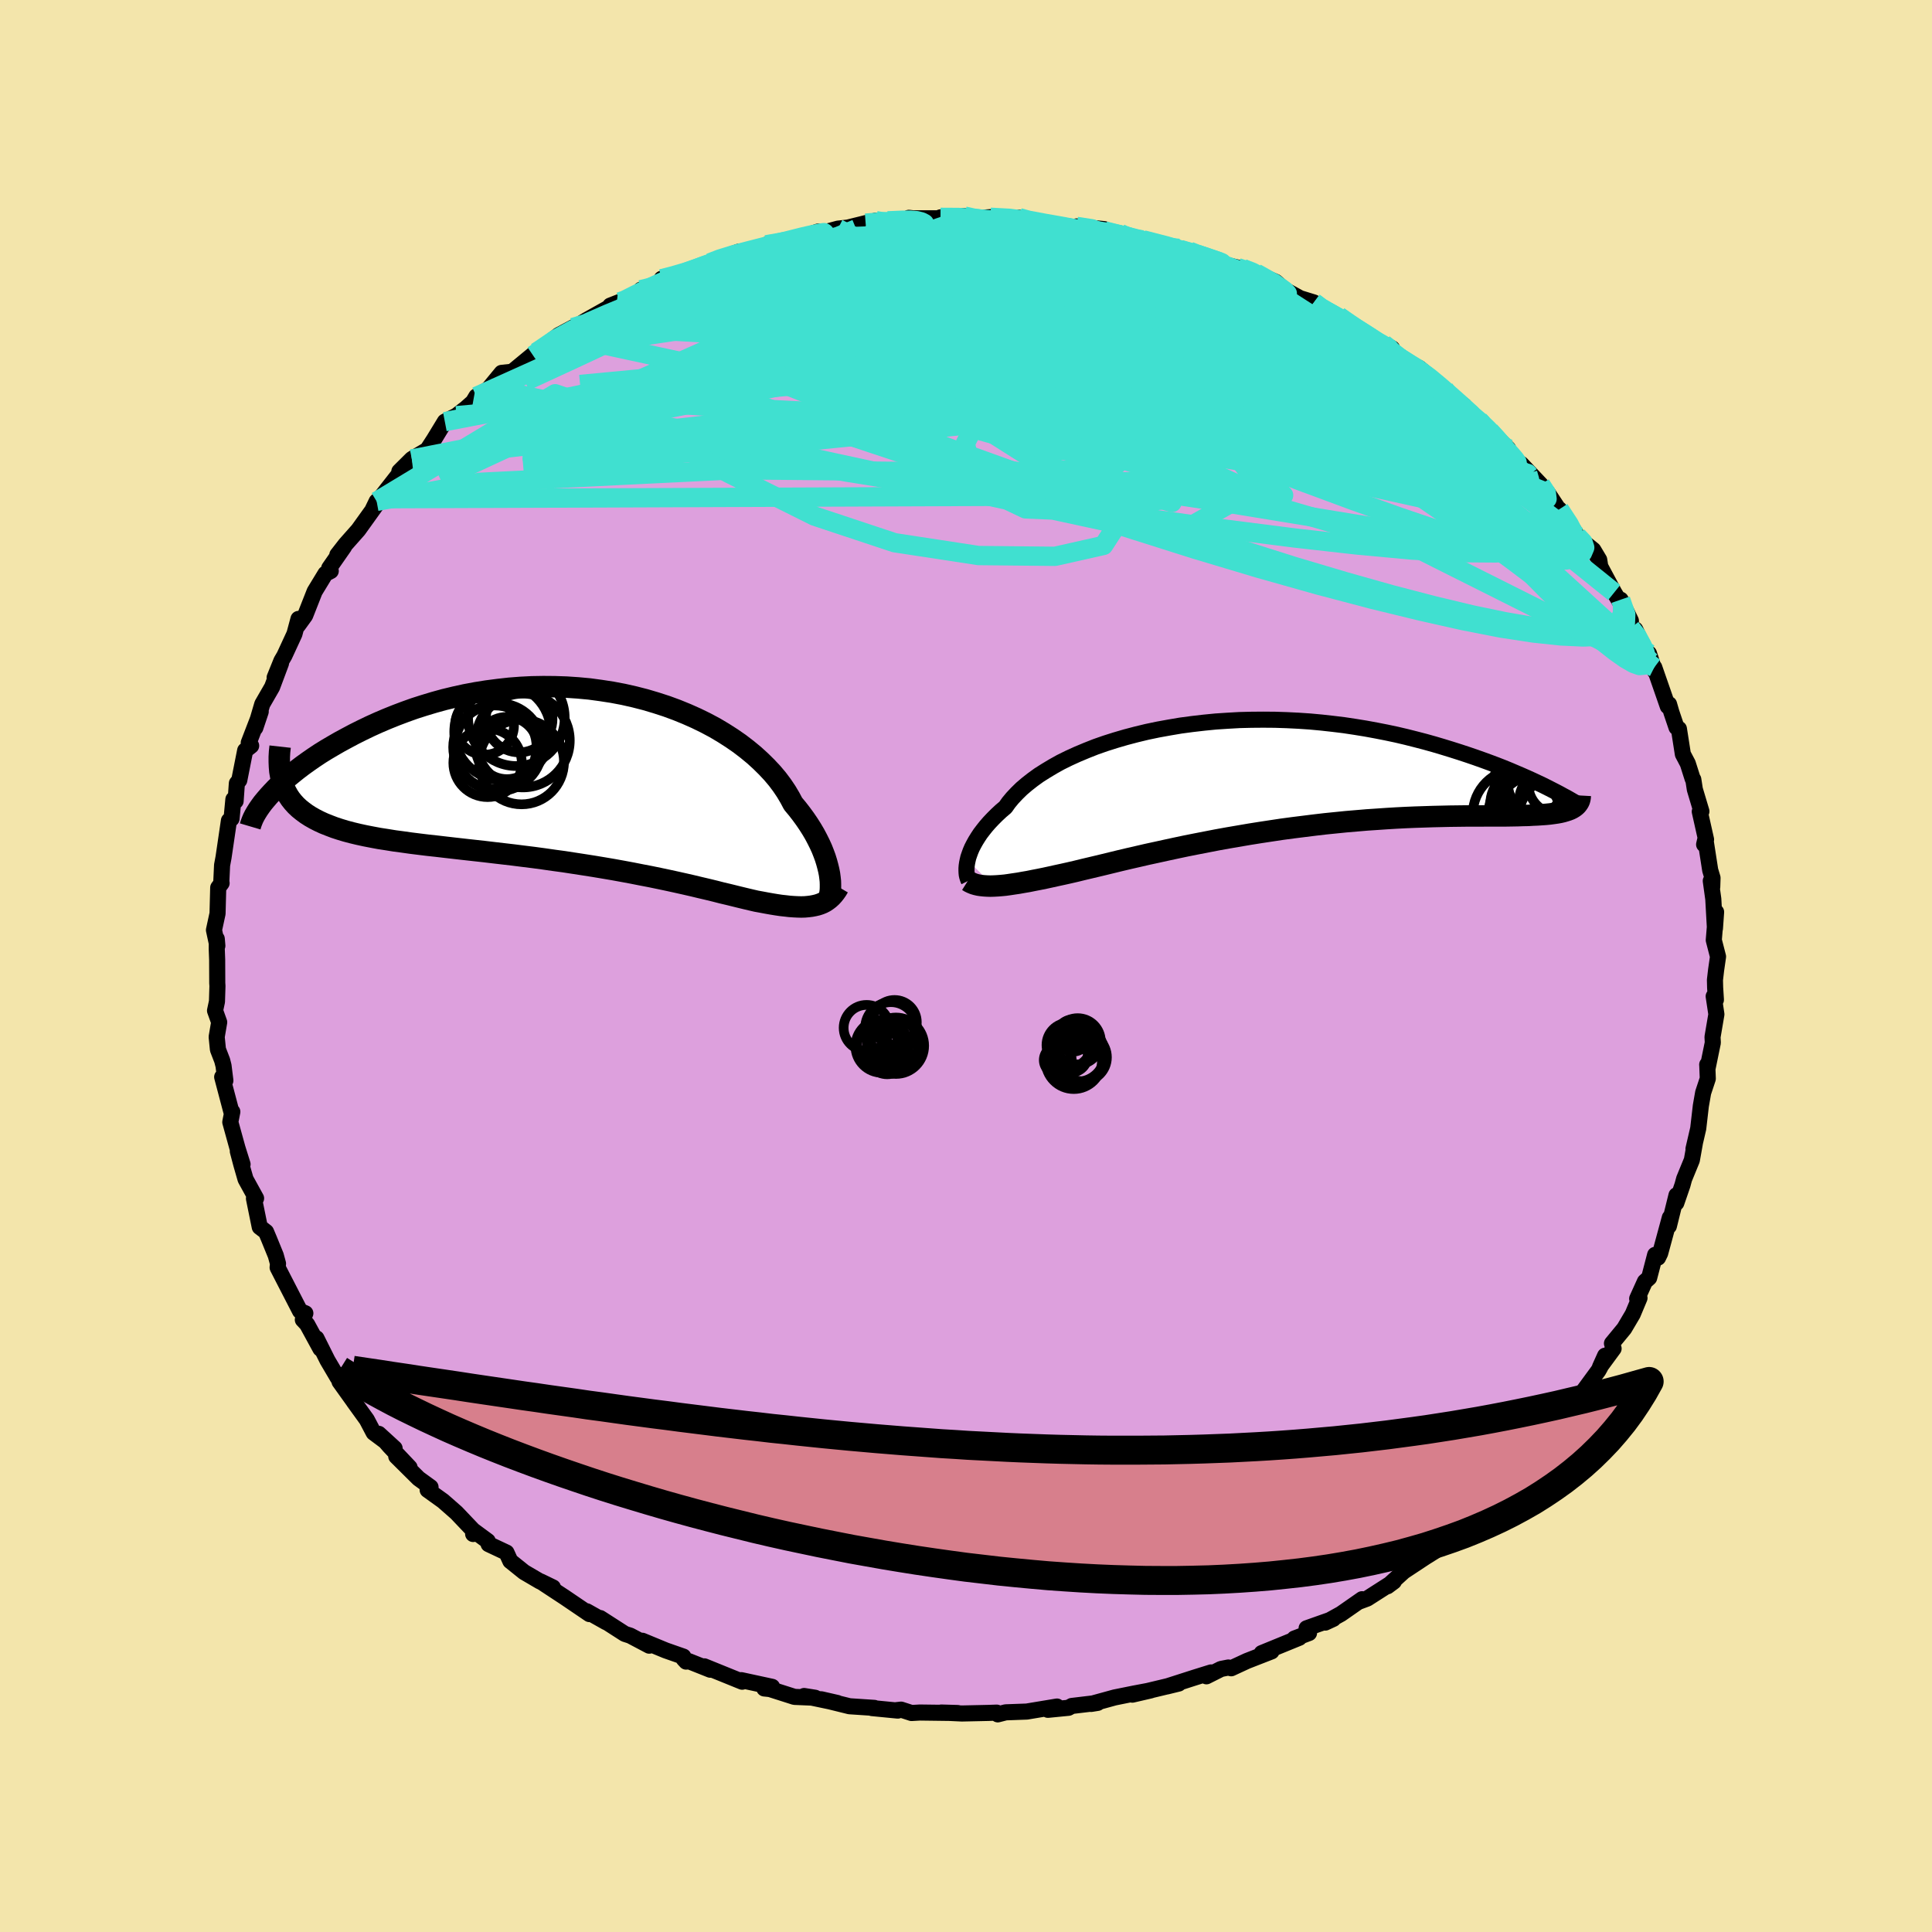 <svg xmlns="http://www.w3.org/2000/svg" width="500" height="500" viewBox="-100 -100 200 200"><defs><clipPath id="c"><path d="m26.7 10.29-.08-.4-.1-.41-.12-.44-.14-.45-.17-.46-.19-.48-.22-.48-.25-.5-.27-.51-.3-.51-.33-.52-.36-.53-.38-.52-.41-.53-.45-.54-.33-.62-.38-.64-.43-.64-.48-.64-.53-.63-.59-.63-.63-.62-.67-.61-.73-.6-.77-.59-.81-.56-.86-.55-.89-.53-.94-.5-.96-.47-1.01-.45-1.03-.42-1.06-.39-1.08-.35-1.11-.33-1.13-.29-1.15-.26-1.16-.22-1.17-.18-1.18-.16-1.19-.11-1.19-.08-1.2-.04-1.19-.01-1.19.02-1.18.06-1.17.09-1.16.13-1.15.15-1.13.18-1.12.21-1.09.24-1.08.26-1.05.29-1.03.31-1 .32-.98.35-.95.36-.92.37-.89.38-.86.39-.83.4-.8.4-.77.41-.74.4-.71.41-.68.4-.66.41-.63.42-.59.41-.57.41-.54.41-.51.41-.49.4-.45.4-.42.39-.4.39-.36.38-.34.37 1.81-.44.21.38.24.36.27.34.3.33.33.31.36.29.38.28.42.27.44.25.47.24.5.23.53.21.55.21.58.19.6.18.64.17.67.16.69.15.72.14.75.14.78.12.8.13.83.11.85.12.88.11.9.11.92.1.94.11.96.11.97.11.99.11 1 .11 1.01.12 1.03.12 1.03.12 1.03.13 1.05.13 1.04.14 1.04.15 1.04.14 1.04.16 1.04.16 1.02.16 1.02.17 1 .17.99.18.97.18.96.19.94.18.92.19.9.19.87.19.85.19.83.19.79.19.77.18.74.18.7.18.68.16.65.16.61.15.58.14.55.13.52.12.55.1.53.1.51.09.49.08.47.07.46.05.43.05.42.03.4.02.38.01.37-.01.34-.03.33-.04.32-.06.3-.07"/></clipPath><clipPath id="b"><path d="m-30.24 8.94.07-.3.11-.32.12-.33.15-.35.18-.35.2-.36.23-.37.25-.38.29-.38.31-.39.34-.39.37-.39.4-.4.43-.4.46-.39.34-.48.39-.47.45-.48.49-.48.55-.47.6-.47.65-.47.71-.45.75-.45.79-.44.85-.42.88-.4.93-.39.96-.38 1-.35 1.04-.33 1.06-.31 1.1-.29 1.12-.27 1.15-.24 1.16-.21 1.18-.2 1.2-.16 1.21-.14 1.22-.12 1.22-.08 1.23-.07 1.23-.03 1.23-.01 1.22.01 1.22.04 1.21.06 1.19.08 1.19.11 1.17.13 1.15.14 1.13.17 1.11.18 1.09.2 1.07.21 1.04.22 1.02.24.99.25.96.25.93.26.91.27.88.27.85.27.82.27.79.27.76.27.74.27.72.27.69.27.66.27.63.27.61.26.59.26.55.25.53.25.51.24.48.24.45.23.43.22 1.48 1.81-.23.09-.25.08-.27.08-.3.07-.33.06-.35.05-.37.05-.4.04-.42.03-.45.03-.48.02-.5.03-.53.01-.55.02-.58.01-.6.01h-1.98l-.72.01H21.3l-.8.01-.83.01-.86.02-.88.02-.91.03-.93.03-.96.04-.98.05-1 .06-1.02.07-1.04.07-1.06.09-1.07.09-1.09.11-1.09.11-1.11.13-1.12.14-1.12.14-1.12.15-1.13.17-1.12.17-1.13.18-1.11.19-1.11.19-1.11.2-1.08.21-1.08.21-1.06.21-1.04.22-1.02.22-1 .22-.97.21-.95.22-.92.21-.89.21-.86.21-.82.2-.79.19-.76.18-.72.17-.69.17-.65.15-.67.15-.65.14-.63.14-.6.13-.59.12-.57.11-.54.11-.53.09-.5.09-.48.07-.46.07-.43.06-.42.04-.39.03-.38.02"/></clipPath><filter id="a"><feTurbulence baseFrequency=".05" numOctaves="3" result="noise" type="noise"/><feDisplacementMap in="SourceGraphic" in2="noise" scale="2"/></filter></defs><rect width="100%" height="100%" x="-100" y="-100" fill="#F3E5AB"/><path fill="plum" stroke="#000" stroke-linejoin="round" stroke-width="1.667" d="m77.65.42-.12 1.03.02.79.08 1.26-.23-.36.28 1.86-.4 2.35.03.59-.55 2.68-.03-.41.01.14.05 1.31-.48 1.45-.24 1.37-.27 2.34-.49 2.11.14-.58-.31 1.74-.8 1.95-.17.63-.64 1.86.02-.8-.79 3.2.1-.88-1 3.69-.22.45-.3-.29-.62 2.38-.44.39-.8 1.77.24-.07-.7 1.67-.88 1.49-1.27 1.54.17.53-1.41 1.92.53-1.18-.51 1.21-.19.34-2.52 3.44-.01-.27-1.48 1.75-.43.74-.44 1-.59.54-.71.8-.77 1-2.55 2.7-.3-.28.69-.08-.97 1.09-1 .88-1.04 1.3-.64.37-2.34 1.91-.37.19-.76 1.24L49 60l-.46.58-.96.6-2.27 1.5-1.68 1.53.66-.49-2.75 1.76-.91.34.37-.27-2.18 1.52-1.63.9.84-.39-2.77.98.25.49-1.51.57.5-.08-3.89 1.59 1.02-.18-2.54.99-1.64.76-.29-.08-.76.15-1.51.76.48-.4-1.67.52-2.9.93 1.22-.3-4.8 1.15 1.9-.44-1.75.33-1.98.4-2.44.67.68-.11-2.68.32-.34.19-2.13.21.94-.34-2.95.49-.17.03-2.19.08-.82.21-.11-.18-.85.03-2.76.06-2.13-.1 1.7.05-3.91-.05-.87.05-1.08-.35-.53.06.19.04-2.67-.26.24-.02-2.57-.17-2.92-.72 1.66.38-3.44-.72 1.14.18-2.14-.09-2.54-.81-.58-.06.81-.17-3.19-.69.09.16-3.92-1.59.62.35-2.21-.88-.29.04-.26-.28-.03-.24-1.83-.64-2.42-1 .72.51-1.97-1.04-.56-.18-2.55-1.64.62.43-2.01-1.13.28.29-2.58-1.75-2.48-1.63 1.28.62-1.37-.64-1.62-.95-1.42-1.14-.4-.88-1.85-.87-.09-.32-1.52-1.12.01.39.02-.36-1.75-1.84-1.39-1.22-1.59-1.14.3-.29-1.24-.9-2.31-2.29 1.38 1.15-2.09-2.21-1.1-1.27 1.64 1.5-2.17-1.62-.71-1.35-1.35-1.87.12.16-1.59-2.22-.13-.73-.06.32-1.06-1.8-1.14-2.28.41 1.08-1.38-2.53-.44-.47.26-.67-.55-.23-1.71-3.32-.61-1.19.04-.4-.23-.84-.71-1.74-.3-.71-.65-.5-.6-2.95.22-.02-1.09-1.98-.44-1.53-.36-1.36.49 1.35-.53-1.69-.74-2.68.21-1.07-.08.07-.97-3.67.33.37-.19-1.53-.14-.55-.44-1.14-.13-1.3.26-1.52-.43-1.2.2-.94.05-1.61-.02-.3-.01-2.43-.04-1.05v-1.1l.06.72-.35-1.63.37-1.71.07-2.68.35-.47-.03-.15.08-1.71.15-.8.56-3.81.27-.2.06-.63.13-1.37.23.18.13-1.84.25-.32.61-3.08.62-.49-.25-.31 1.24-3.22-.56 1.67.72-2.45 1.02-1.77.92-2.46-.66 1.48.7-1.73.31-.53 1.04-2.25.42-1.56-.05.67.74-1.02.98-2.49 1.12-1.84.55-.28-.16-.3 1.54-2.21-.7.84.85-1.09 1.32-1.49 2.34-3.26-.83 1.11.39-.81.32-.27 2.26-2.89-.2.28-.03-.22 1.29-1.28 1.6-.95.7-1.08 1.12-1.84 1.2-.62.99-.77.73-.65.34-.57 1.4-.86-.3.27 1.52-1.85 1.1-.12 2.47-2.04-.32.35.36-.33 2.3-1.77 1.48-.79.52-.22.84-.52 2.44-1.37.05-.15.99-.39-.34.36 2.72-1.52-.19-.1 2.04-.48.1-.65 1.24-.32 1.63-.46 1.08-.21 1.05-.66.45-.24 2.55-.92.82-.08 1.82-.28.19-.35 3.21-.67-1.51.36 1.91-.47 1.77-.59.02.25 2.03-.55 1.01-.11 2.91-.72-1.06.26 2.29-.24 2.16-.04.03-.27 2.32.25-1.73-.2H0l-2.64-.1 2.48-.13-.07.29 3.4-.22-.65.05 2.92.13.07-.08.67.31.66-.02 4.15.66 1.62.19-1.17-.24 2.87.28-1.24.1 2.9.35.42.15.22.2 1.72.31 3.71.88-.14.11.85.16.4.03 1.45.45 1.24.7 2.27.54.55.1 1.37.48-.29-.09 2.32.99.92.81 1.6.88 1.43.44.79.73.76.22.28.27.75.21 2.21 1.5 1.04.78 1.39.59.88.45.14.59.96.61 1.72.84 1.22 1.03 1.39 1.19.46.6 1.57 1.07-.73-.25 2.27 1.78.55.44-.62-.55 3.08 3.03-1.16-.79.56.43 2.76 3.1-.8-1.15 2.01 2.13.73.86 1.4 2.12-.21-.37.01-.05 1.64 2.38.21.39.82.75.85.69.61 1.02.11.7 1.44 2.69.86 1.42-.19-.68 1.06 2.18-.02.74.47.16 1.61 3.33-.19-.84.61 1.84-.06-.4 1.4 4.03.13-.22.24.83.53 1.57.25.15.41 2.62.51.97.5 1.57.07.08.16 1.03.68 2.27-.17.02.65 2.9-.2.51.13-.56.5 3.22.24.8-.03.94-.15-.63.26 1.88.17 3.04.12-1.7-.24 2.91.44 1.71-.2 1.39-.12 1.03" filter="url(#a)"/><path fill="#fff" d="m-30.24 8.94.07-.3.11-.32.12-.33.15-.35.18-.35.2-.36.23-.37.25-.38.29-.38.31-.39.34-.39.37-.39.4-.4.43-.4.46-.39.34-.48.39-.47.45-.48.49-.48.55-.47.6-.47.65-.47.71-.45.75-.45.79-.44.85-.42.88-.4.93-.39.96-.38 1-.35 1.04-.33 1.06-.31 1.1-.29 1.12-.27 1.15-.24 1.16-.21 1.18-.2 1.2-.16 1.21-.14 1.22-.12 1.22-.08 1.23-.07 1.23-.03 1.23-.01 1.22.01 1.22.04 1.21.06 1.19.08 1.19.11 1.17.13 1.15.14 1.13.17 1.11.18 1.09.2 1.07.21 1.04.22 1.02.24.99.25.96.25.93.26.91.27.88.27.85.27.82.27.79.27.76.27.74.27.72.27.69.27.66.27.63.27.61.26.59.26.55.25.53.25.51.24.48.24.45.23.43.22 1.48 1.81-.23.09-.25.08-.27.08-.3.07-.33.06-.35.05-.37.05-.4.04-.42.03-.45.03-.48.02-.5.03-.53.01-.55.02-.58.01-.6.01h-1.98l-.72.01H21.3l-.8.01-.83.01-.86.02-.88.02-.91.03-.93.03-.96.04-.98.05-1 .06-1.02.07-1.04.07-1.06.09-1.07.09-1.09.11-1.09.11-1.11.13-1.12.14-1.12.14-1.12.15-1.13.17-1.12.17-1.13.18-1.11.19-1.11.19-1.11.2-1.08.21-1.08.21-1.06.21-1.04.22-1.02.22-1 .22-.97.21-.95.22-.92.21-.89.21-.86.21-.82.2-.79.19-.76.18-.72.17-.69.17-.65.15-.67.15-.65.14-.63.14-.6.13-.59.12-.57.11-.54.11-.53.09-.5.09-.48.07-.46.07-.43.06-.42.04-.39.03-.38.02" filter="url(#a)" transform="translate(30.41 -19.88)"/><path fill="#fff" d="m26.7 10.29-.08-.4-.1-.41-.12-.44-.14-.45-.17-.46-.19-.48-.22-.48-.25-.5-.27-.51-.3-.51-.33-.52-.36-.53-.38-.52-.41-.53-.45-.54-.33-.62-.38-.64-.43-.64-.48-.64-.53-.63-.59-.63-.63-.62-.67-.61-.73-.6-.77-.59-.81-.56-.86-.55-.89-.53-.94-.5-.96-.47-1.01-.45-1.03-.42-1.06-.39-1.08-.35-1.11-.33-1.13-.29-1.15-.26-1.16-.22-1.17-.18-1.18-.16-1.19-.11-1.19-.08-1.2-.04-1.19-.01-1.19.02-1.18.06-1.17.09-1.16.13-1.15.15-1.13.18-1.12.21-1.09.24-1.08.26-1.05.29-1.03.31-1 .32-.98.35-.95.36-.92.37-.89.38-.86.39-.83.4-.8.4-.77.41-.74.4-.71.41-.68.4-.66.41-.63.42-.59.41-.57.41-.54.41-.51.41-.49.4-.45.4-.42.39-.4.39-.36.38-.34.37 1.81-.44.21.38.24.36.27.34.3.33.33.31.36.29.38.28.42.27.44.25.47.24.5.23.53.21.55.21.58.19.6.18.64.17.67.16.69.15.72.14.75.14.78.12.8.13.83.11.85.12.88.11.9.11.92.1.94.11.96.11.97.11.99.11 1 .11 1.01.12 1.03.12 1.03.12 1.03.13 1.05.13 1.04.14 1.04.15 1.04.14 1.04.16 1.04.16 1.02.16 1.02.17 1 .17.99.18.97.18.96.19.94.18.92.19.9.19.87.19.85.19.83.19.79.19.77.18.74.18.7.18.68.16.65.16.61.15.58.14.55.13.52.12.55.1.53.1.51.09.49.08.47.07.46.05.43.05.42.03.4.02.38.01.37-.01.34-.03.33-.04.32-.06.3-.07" filter="url(#a)" transform="translate(-40.83 -19.81)"/><g fill="none" stroke="#000" transform="translate(30.41 -19.88)"><path stroke-linejoin="round" stroke-width="1.667" d="m-30.13 11.04-.06-.12-.05-.14-.05-.16-.04-.18-.02-.2-.01-.23v-.24l.02-.26.04-.28.06-.29.07-.3.11-.32.12-.33.15-.35.18-.35.2-.36.23-.37.25-.38.29-.38.31-.39.34-.39.37-.39.4-.4.43-.4.46-.39.34-.48.39-.47.45-.48.49-.48.55-.47.6-.47.65-.47.71-.45.75-.45.79-.44.85-.42.88-.4.93-.39.96-.38 1-.35 1.04-.33 1.06-.31 1.1-.29 1.12-.27 1.15-.24 1.16-.21 1.18-.2 1.2-.16 1.21-.14 1.22-.12 1.22-.08 1.23-.07 1.23-.03 1.23-.01 1.22.01 1.22.04 1.21.06 1.19.08 1.19.11 1.17.13 1.15.14 1.13.17 1.11.18 1.09.2 1.07.21 1.04.22 1.02.24.99.25.96.25.93.26.91.27.88.27.85.27.82.27.79.27.76.27.74.27.72.27.69.27.66.27.63.27.61.26.59.26.55.25.53.25.51.24.48.24.45.23.43.22.4.21.38.21.36.19.33.19.31.18.28.16.26.16.24.15.22.13.2.13" filter="url(#a)"/><path stroke-linejoin="round" stroke-width="2.222" d="m-30.22 11.07.19.12.21.1.22.09.24.07.26.06.27.04.29.03.32.02.33.01.35-.01.38-.02.39-.03.42-.04.43-.06.46-.07.48-.07.5-.09.53-.09.54-.11.57-.11.59-.12.6-.13.63-.14.65-.14.67-.15.65-.15.69-.17.72-.17.76-.18.79-.19.82-.2.86-.21.89-.21.92-.21.95-.22.97-.21 1-.22 1.02-.22 1.04-.22 1.06-.21 1.08-.21 1.08-.21 1.11-.2 1.11-.19 1.11-.19 1.13-.18 1.12-.17 1.13-.17 1.12-.15 1.12-.14 1.12-.14 1.11-.13 1.09-.11 1.09-.11 1.07-.09 1.06-.09 1.04-.07 1.02-.07 1-.06.98-.05.96-.04.93-.03.91-.03.88-.02.86-.02.83-.01.8-.01h1.52l.72-.01h1.98l.6-.01.58-.01.55-.02.53-.01.5-.03.48-.02.45-.03.42-.03.4-.04.37-.05.35-.05.33-.06.3-.07.27-.08.25-.08.23-.09.2-.1.18-.11.16-.12.14-.13.11-.14.1-.15.07-.15.05-.17.03-.18.01-.18" filter="url(#a)"/><circle cx="27.489" cy="3.12" r="3.628" clip-path="url(#b)" filter="url(#a)"/><circle cx="29.029" cy="4.845" r="4.838" clip-path="url(#b)" filter="url(#a)"/><circle cx="29.109" cy="2.065" r="3.894" clip-path="url(#b)" filter="url(#a)"/><circle cx="26.764" cy="4.205" r="4.716" clip-path="url(#b)" filter="url(#a)"/><circle cx="30.299" cy="2.88" r="3.47" clip-path="url(#b)" filter="url(#a)"/><circle cx="30.909" cy="1.045" r="3.114" clip-path="url(#b)" filter="url(#a)"/><circle cx="31.514" cy="4.64" r="4.726" clip-path="url(#b)" filter="url(#a)"/><circle cx="29.649" cy=".775" r="3.99" clip-path="url(#b)" filter="url(#a)"/><circle cx="27.954" cy=".75" r="3.678" clip-path="url(#b)" filter="url(#a)"/><circle cx="27.369" cy="3.965" r="3.67" clip-path="url(#b)" filter="url(#a)"/></g><g fill="none" stroke="#000" transform="translate(-40.83 -19.81)"><path stroke-linejoin="round" stroke-width="2.222" d="m26.55 12.94.06-.13.06-.17.05-.2.04-.23.03-.26.01-.28v-.31l-.01-.33-.04-.36-.05-.38-.08-.4-.1-.41-.12-.44-.14-.45-.17-.46-.19-.48-.22-.48-.25-.5-.27-.51-.3-.51-.33-.52-.36-.53-.38-.52-.41-.53-.45-.54-.33-.62-.38-.64-.43-.64-.48-.64-.53-.63-.59-.63-.63-.62-.67-.61-.73-.6-.77-.59-.81-.56-.86-.55-.89-.53-.94-.5-.96-.47-1.01-.45-1.03-.42-1.06-.39-1.08-.35-1.11-.33-1.13-.29-1.15-.26-1.16-.22-1.17-.18-1.18-.16-1.19-.11-1.19-.08-1.2-.04-1.19-.01-1.19.02-1.18.06-1.17.09-1.16.13-1.15.15-1.13.18-1.12.21-1.09.24-1.08.26-1.05.29-1.03.31-1 .32-.98.35-.95.36-.92.37-.89.38-.86.39-.83.4-.8.4-.77.41-.74.4-.71.41-.68.4-.66.41-.63.42-.59.41-.57.41-.54.41-.51.41-.49.4-.45.4-.42.39-.4.39-.36.38-.34.37-.31.36-.29.35-.25.34-.23.33-.2.32-.18.31-.15.3-.12.29-.1.27-.08.27" filter="url(#a)"/><path stroke-linejoin="round" stroke-width="2.222" d="m27.64 11.63-.17.29-.18.26-.19.24-.2.22-.21.19-.22.17-.24.16-.25.13-.27.11-.28.09-.3.07-.32.06-.33.04-.34.03-.37.01-.38-.01-.4-.02-.42-.03-.43-.05-.46-.05-.47-.07-.49-.08-.51-.09-.53-.1-.55-.1-.52-.12-.55-.13-.58-.14-.61-.15-.65-.16-.68-.16-.7-.18-.74-.18-.77-.18-.79-.19-.83-.19-.85-.19-.87-.19-.9-.19-.92-.19-.94-.18-.96-.19-.97-.18-.99-.18-1-.17-1.02-.17-1.02-.16-1.04-.16-1.04-.16-1.04-.14-1.04-.15-1.04-.14-1.05-.13-1.03-.13-1.03-.12-1.03-.12-1.01-.12-1-.11-.99-.11-.97-.11-.96-.11-.94-.11-.92-.1-.9-.11-.88-.11-.85-.12-.83-.11-.8-.13-.78-.12-.75-.14-.72-.14-.69-.15-.67-.16-.64-.17-.6-.18-.58-.19-.55-.21-.53-.21-.5-.23-.47-.24-.44-.25-.42-.27-.38-.28-.36-.29-.33-.31-.3-.33-.27-.34-.24-.36-.21-.38-.19-.39-.15-.41-.13-.43-.1-.44-.08-.46-.04-.48-.02-.49v-.51l.03-.53.06-.54" filter="url(#a)"/><circle cx="-6.693" cy="-2.753" r="3.22" clip-path="url(#c)" filter="url(#a)"/><circle cx="-7.563" cy="-2.843" r="4.542" clip-path="url(#c)" filter="url(#a)"/><circle cx="-5.713" cy="-5.888" r="5" clip-path="url(#c)" filter="url(#a)"/><circle cx="-7.153" cy="-4.418" r="4.992" clip-path="url(#c)" filter="url(#a)"/><circle cx="-7.938" cy="-2.843" r="4.318" clip-path="url(#c)" filter="url(#a)"/><circle cx="-8.698" cy="-1.218" r="3.542" clip-path="url(#c)" filter="url(#a)"/><circle cx="-5.043" cy="-3.533" r="4.856" clip-path="url(#c)" filter="url(#a)"/><circle cx="-9.008" cy="-5.108" r="3.048" clip-path="url(#c)" filter="url(#a)"/><circle cx="-5.428" cy="-5.758" r="3.454" clip-path="url(#c)" filter="url(#a)"/><circle cx="-5.178" cy="-1.318" r="4.392" clip-path="url(#c)" filter="url(#a)"/></g><g fill="none" stroke="#40E0D0" stroke-linejoin="round" stroke-width="2"><path d="m44.25-63.35 1.13.68 1.25.81 1.13.83.95.77.74.66.56.53.39.42.25.32.08.23-.09.12h-.29l-.49-.12-.72-.25-.94-.41-1.19-.56-1.47-.73-1.81-.94-2.19-1.18-2.61-1.45-2.99-1.73-3.29-1.95-3.48-2.13-3.59-2.32" filter="url(#a)"/><path d="m23.15-73.99 1.49.59 1.71.75 1.79.84 1.81.91 1.85 1.04 1.93 1.17 2.04 1.31 2.12 1.4 2.15 1.43 2.1 1.41 1.98 1.33 1.82 1.21 1.66 1.11 1.52.99 1.38.89 1.23.78 1.07.65.75.37M14.31-76.28l.04.18 1.05.27 1.28.31 1.41.35 1.47.37 1.36.35 1.09.28.75.19.44.11.15.05-.2-.03-.75-.17-1.51-.39-2.21-.59m-59.36 8.9 1.08-.32 2.14-.47 2.86-.45 3.42-.33 3.94-.22 4.51-.17 5.08-.16 5.56-.16 5.96-.16 6.29-.15 6.59-.13 6.92-.05 7.26.06 7.5.11" filter="url(#a)"/><path d="m-44.46-63.54 1.99-1.36 1.76-.96 1.78-.84 1.9-.83 2.01-.83 2.05-.81 2.08-.78 2.11-.78 2.11-.79 2.08-.79 1.97-.76 1.82-.71 1.61-.61 1.33-.5.99-.39.7-.32m38.07 1.42.61.14.44.22.31.31.05.35-.37.32-.92.29-1.52.28-2.13.29-2.72.33-3.36.35-4.03.34-4.8.29-5.64.21-6.5.13-7.36.08-8.19.1m69.44 7.41 1.49.88 1.27.94 1.07.89.9.78.74.65.6.54.44.41.26.29.07.14-.15-.01-.37-.16-.62-.36-.9-.58-1.26-.85-1.66-1.16-2.08-1.49-2.44-1.78-2.72-2.05m18.43 14.84-.13-.17.19.65-.19.69-.76.47-1.36.22-1.91.02-2.45-.12-2.98-.27-3.55-.42-4.16-.56-4.79-.71-5.45-.85-6.13-1.02-6.83-1.24-7.56-1.51-8.28-1.8-8.97-2.1-9.67-2.37-10.54-2.52" filter="url(#a)"/><path d="m63.27-44.51.6.64.18.55-.23.54-.62.46-1.05.29h-1.53l-2.04-.31-2.58-.61-3.11-.89L49.22-45l-4.25-1.44-4.86-1.73-5.48-2.03-6.1-2.33-6.73-2.67-7.36-3.01-8.05-3.41-8.82-3.78-9.64-4.13m14.59-7.98 1.99.11 1.34.18 1.48.27 1.77.34 1.91.37 1.88.36 1.74.36 1.61.34 1.5.34 1.41.32 1.33.29 1.26.27 1.13.24.97.21.69.14.33.06-.05-.05-.4-.14-.63-.2-.79-.22m-43.86-.39 1.13-.23 1.93.1 2.39.4 2.94.62 3.51.81 4.04 1 4.5 1.18 4.91 1.36 5.25 1.54 5.52 1.73 5.77 1.89 6 2.04 6.18 2.17 6.29 2.23 6.28 2.16 6.14 1.91M-.16-77.63l.95.21 1.77.25 2.01.37 2.18.53 2.36.66 2.61.79 2.86.89 3.01.95 3.05.98 2.98.99 2.87.97 2.73.93 2.61.88 2.46.83 2.35.78 2.3.76 2.3.76" filter="url(#a)"/><path d="m15.97-75.83.4.18.7.27.85.35.64.35.21.34-.22.32-.6.34-.95.37-1.29.4-1.69.43-2.15.45-2.64.46-3.15.51-3.65.55-4.18.58-4.71.58-5.28.55-5.93.51-6.68.55-7.56.67m70.5-.19 1.78 1.22 1.43.93 1.23.82 1.13.79 1.11.8 1.13.85 1.15.87 1.11.85 1.01.8.87.7.7.58.52.44.34.29.15.14-.06-.03-.31-.23-.58-.46-.91-.7-1.26-.97-1.57-1.23-1.77-1.46" filter="url(#a)"/><path d="m49.54-59.68.47.59.15.5-.26.4-.68.31-1.16.2-1.68.11h-2.24l-2.8-.09-3.39-.2-3.99-.31-4.63-.43-5.32-.6-6.05-.77-6.85-1-7.65-1.23-8.45-1.45-9.26-1.61-10.19-1.67" filter="url(#a)"/><path d="m50.84-58.26 1.55 1.23.89.76.72.69.66.7.63.69.58.65.52.58.42.49.24.34.01.13-.28-.12-.61-.41-.92-.7-1.21-.97-1.48-1.23-1.76-1.52-2.13-1.83L46.04-61l-3.27-2.75m-6.76-4.94.72.54.67.39.75.42.87.51.89.54.79.5.58.39.32.26.07.14-.16.02-.42-.08-.71-.21-1.09-.39-1.51-.6-1.95-.84-2.35-1.07-2.7-1.29-3.11-1.51-3.83-1.85m-34.23-4.08 1.93-.15 1.29-.04.81.06.47.15.22.24-.03.33-.29.43-.53.55-.78.66-1.06.79-1.39.93-1.76 1.1-2.16 1.29-2.58 1.48-3.01 1.7-3.45 1.88-3.95 2.05-4.46 2.19-5.01 2.34-5.55 2.56-6.12 2.86-6.63 3.08" filter="url(#a)"/><path d="m56.12-53.56-.47-.24.34.47.5.62.38.53.12.36-.22.12-.63-.2-1.06-.55-1.5-.9-1.92-1.23-2.34-1.57-2.78-1.9-3.3-2.26-3.93-2.67-4.66-3.12-5.39-3.64m-65.1.99.51-.18 1.09-.55 1.12-.55 1.1-.52 1.07-.47 1.04-.43 1.01-.39.94-.35.85-.31.74-.25.59-.17.42-.09.21.01-.04.12-.32.22-.59.33-.88.44-1.17.57-1.5.7-1.86.87-2.27 1.04-2.76 1.25-3.45 1.61" filter="url(#a)"/><path d="m36.8-67.96.59.22.59.32.71.45.7.48.52.43.21.29-.15.15-.48.02-.79-.1-1.11-.22-1.45-.36-1.89-.52-2.41-.74-3.02-.99-3.71-1.26-4.4-1.54-4.93-1.82-5.18-2.06m50.82 27.93 1.02 1.56.39.76.01.4-.32.25-.67.15h-1.06l-1.46-.2-1.91-.48-2.38-.81-2.86-1.14-3.36-1.45-3.88-1.77-4.4-2.1-4.95-2.44-5.49-2.8-6.07-3.15-6.68-3.52-7.29-3.95-7.84-4.43m50.89 15.92.23.24.1.3-.12.27-.5.09-.92-.14-1.37-.38-1.87-.67-2.44-.98-3.09-1.36-3.8-1.79-4.6-2.26-5.5-2.76-6.59-3.23-7.87-3.76" filter="url(#a)"/><path d="m36.8-67.96.58.22.56.32.65.46.61.5.41.45.12.35-.2.24-.51.14-.81.08H37.1l-1.46-.1-1.84-.21-2.26-.35-2.72-.53-3.2-.7-3.69-.87-4.2-1.04-4.76-1.21-5.33-1.37-5.88-1.55-6.42-1.7m-21.85 2.04 1.03-.4 1.46-.45 1.47-.39 1.37-.35 1.24-.32 1.11-.29.98-.25.87-.22.78-.18.66-.14.52-.1.32-.04.06.04-.25.13-.6.23-.99.33-1.39.46-1.79.55-2.21.65-2.66.73-3.22.8" filter="url(#a)"/><path d="m28.66-72.2.68.37.07.47-.36.66-.94.79-1.67.82-2.51.83-3.42.84-4.34.86-5.25.93-6.15 1.05-7.01 1.15-7.93 1.22-8.93 1.24-10.03 1.25-11.2 1.31m62.37-15.88.14.11.43.13.6.19.64.24.54.24.27.18-.1.1-.51.01-.91-.04-1.34-.09-1.8-.15-2.35-.26-2.94-.42-3.55-.58-4.14-.77-4.96-.92m36.53 9.06 1.58 1.17.82.82.2.63-.31.58-.75.58-1.14.63-1.55.67-2.01.7-2.55.7-3.13.67-3.74.64-4.34.59-4.93.57-5.52.53-6.12.51-6.75.51-7.4.54-8.1.59-8.82.69-9.58.81-10.4.87" filter="url(#a)"/><path d="m11.44-76.56 1.58.24.67.26.38.31.17.37-.05.46-.34.54-.71.61-1.2.67-1.71.73-2.22.82-2.71.91-3.21 1.02-3.74 1.13-4.32 1.22-4.91 1.3-5.5 1.39-6.09 1.48-6.7 1.57-7.38 1.67-8.22 1.74" filter="url(#a)"/><path d="m53.66-56.04-.04.26-.24.56-1.02.34-1.78.16-2.54-.01-3.4-.2-4.33-.42-5.35-.68-6.45-1-7.59-1.34-8.73-1.68L2.35-62l-10.93-2.24-12.05-2.59M5.51-77.46l.96.26 1.72.32 1.97.35 1.83.34 1.64.33 1.52.34 1.5.36 1.5.38 1.52.4 1.49.39 1.41.35 1.27.29 1.05.23.8.16.53.11.26.05-.05-.03-.43-.15-.84-.29-1.18-.4M63.06-44.9l.09.41-.34.42-.95.4-1.63.38-2.34.34-3.1.19-3.91-.03-4.76-.27-5.63-.52-6.49-.73-7.36-.94-8.28-1.14-9.24-1.35-10.21-1.57-11.15-1.8-12.03-2.08-12.94-2.42m80.44-8.78.57.44.36.47.31.49.17.48-.14.42-.54.31-1.01.14-1.51-.02-2-.2-2.52-.36-3.04-.51-3.59-.65-4.16-.79-4.75-.93-5.34-1.09-5.92-1.27-6.51-1.46-7.1-1.71-7.79-1.95" filter="url(#a)"/><path d="m-2.64-77.5 1.86.01 1.7.11 1.79.16 1.84.2 1.88.27 1.91.31 1.97.35 2.02.37 1.99.34 1.87.31 1.66.28 1.41.24 1.17.2.89.16.6.1.32.02.1-.03-.04-.03" filter="url(#a)"/><path d="m13.07-76.18 2.03.3 1.42.33 1.48.4 1.65.44 1.65.44 1.45.38 1.19.31.94.27.72.21.43.14.06.01-.41-.14-.88-.3-1.28-.37m4.59 1.46.56.19.4.31.21.44.02.56-.27.62-.67.62-1.15.58-1.68.54-2.2.51-2.71.52-3.23.57-3.75.62-4.33.66-4.95.69-5.63.7-6.3.7-7 .73-7.75.8-8.49.88-9.14.86m8.44-10.94 1.26-.33 1.23-.36 1.1-.37.99-.37.92-.32.8-.25.64-.15.41-.03.11.08-.23.21-.58.35-.95.5-1.36.69-1.79.87-2.26 1.11-2.79 1.35-3.31 1.59-3.64 1.66M68.81-35l.65.84.55 1.01.3.74.1.56-.05.44-.22.27-.41.04-.62-.22-.85-.49-1.09-.77-1.36-1.07-1.62-1.4-1.91-1.76-2.19-2.13-2.48-2.51-2.81-2.9-3.18-3.33-3.6-3.82-4.07-4.37-4.51-4.93-4.82-5.37" filter="url(#a)"/><path d="m-44.46-63.54 2.18-1.24 2.31-.62 2.72-.3 3.24-.1 3.73.08 4.2.25 4.66.42 5.13.54 5.61.63 6.04.7 6.41.75 6.73.8 7.01.85 7.27.91 7.51.98 7.77 1.07 7.88 1.06m-79.59-13.25 1.72-.43 1.96-.31 2.57-.19 3.16-.07 3.65-.02 4.09.04 4.5.08 4.87.15 5.19.23 5.42.31 5.55.35 5.58.37 5.54.35 5.54.33 5.73.41" filter="url(#a)"/><path d="m54.96-54.35.86.93.67.97.22.74-.23.57-.69.4-1.2.18-1.71-.04-2.21-.25-2.68-.43-3.15-.59-3.65-.77-4.2-.93-4.78-1.1-5.4-1.26-6.06-1.45-6.74-1.67-7.43-1.93-8.1-2.21-8.78-2.48-9.51-2.77m-1.06-5.87.77-.34.82-.21.55-.09h.34l.15.12-.1.24-.41.4-.79.57-1.24.78-1.76 1.02-2.34 1.27-2.93 1.54-3.55 1.78-4.16 2.01-4.76 2.23-5.37 2.48" filter="url(#a)"/><path d="m-31.51-71.14 1.59-.24 2.24-.12 2.77.01 3.32.11 3.9.24 4.43.37 4.91.52 5.29.66 5.6.78 5.86.89 6.09.99 6.31 1.06 6.5 1.08 6.6 1.07 6.57.97M18.33-75.17l2.41.62 1.35.4 1.12.37 1.21.41 1.34.47 1.42.5 1.36.49 1.2.42.96.35.69.26.4.16.12.04-.19-.08-.55-.22-1-.38-1.64-.59" filter="url(#a)"/><path d="m28.66-72.2.92.35.8.4.86.52.8.55.6.5.33.4.04.3-.25.23-.49.17-.73.14-1 .11-1.3.05-1.65-.02-2.06-.1-2.48-.18-2.91-.26-3.35-.32-3.8-.39-4.27-.49-4.76-.61-5.24-.76-5.68-.92-6.17-1.07m81.09 36.36.01.11-.02.66-.26.65-.54.54-.87.37-1.26.2-1.66.03-2.08-.14-2.51-.31-2.96-.51-3.42-.71-3.89-.93-4.38-1.14-4.86-1.37-5.35-1.59-5.86-1.86-6.38-2.12-6.91-2.37-7.44-2.61-7.97-2.87-8.49-3.16-8.94-3.54-9.28-3.98" filter="url(#a)"/><path d="m59.49-49.84.59.91.07.57-.51.13-1.01-.16-1.5-.4-2.01-.67-2.59-1-3.23-1.32-3.94-1.65-4.69-1.99-5.45-2.38-6.23-2.85-7.03-3.37-7.9-3.9-8.85-4.4m-25.89-2.34 1.93-.34 1.36-.15 1.63-.13 1.98-.13 2.25-.11 2.44-.1 2.58-.08 2.65-.04h2.67l2.63.04 2.55.06 2.42.08 2.29.08 2.15.08 2.01.09 1.79.08 1.35.02.61-.1m21.23 7.84 1.11.57 1.31.8 1.16.72.93.6.74.5.59.45.49.41.38.38.21.32-.01.22-.28.09-.57-.06-.85-.22-1.16-.38-1.48-.54-1.83-.7-2.19-.87-2.55-1.05-2.87-1.22-3.18-1.4-3.49-1.59-3.84-1.81-4.1-1.99" filter="url(#a)"/><path d="m44.25-63.35 1.06.64 1.05.7.81.66.46.52.09.34-.27.12-.65-.07-1.05-.28-1.47-.49-1.9-.7-2.34-.92-2.78-1.14-3.23-1.39-3.7-1.63-4.22-1.92-4.91-2.25-6.08-2.68m34.42 14.16.45.61.09.55-.35.5-.81.44-1.3.38-1.84.34-2.38.27-2.95.23-3.52.19-4.14.14-4.78.1-5.49.02-6.23-.06-7.01-.19-7.82-.33-8.64-.44-9.49-.5-10.34-.53-11.03-.65" filter="url(#a)"/><path d="m41.84-64.98 1.17.59 1.02.72 1.09.87 1.27 1.02 1.4 1.14 1.44 1.19 1.38 1.18 1.25 1.1 1.09.97.91.81.71.63.5.44.29.24.07.05-.15-.17-.38-.44-.67-.74m13.54 17.46.53 1.52-.04.9-.42.65-.83.46-1.32.26-1.81.07-2.32-.11-2.82-.3-3.34-.51-3.89-.76-4.45-1-5.01-1.22-5.58-1.47-6.17-1.74-6.75-2.02-7.35-2.33-7.99-2.62-8.65-2.88-9.36-3.11-10.06-3.39-10.73-3.75m3.03-10.86 1.1-.51 1.59-.38 1.98-.29 2.23-.18 2.39-.1 2.49-.04 2.59.01 2.68.06 2.81.08 2.92.12 3.04.14 3.12.15 3.14.16 3.14.17 3.11.2 3.06.23 3 .26 2.87.28 2.69.24 2.43.16 2.12.03 1.74-.14" filter="url(#a)"/><path d="m-44.82-63.21 1.09-.74 1.9-1.06 2.2-1.05 2.36-1 2.52-.99 2.64-.99 2.72-.98 2.76-.94 2.8-.94 2.82-.94 2.79-.95 2.66-.91 2.38-.85 1.81-.75m3.27-.84 1.45-.06.87-.01.66.05.49.12.32.17.11.25-.09.33-.3.44-.53.54-.81.66-1.11.78-1.42.9-1.75 1.03-2.08 1.17-2.45 1.29-2.9 1.45-3.42 1.62-3.98 1.81-4.53 2.03-5.07 2.23-5.55 2.38-5.95 2.43-6.14 2.31m82.31-18.5.42.23.96.54.91.57.65.46.29.3-.14.13-.55-.03-.95-.17-1.37-.28-1.84-.4-2.46-.58-3.15-.82-3.85-1.07-4.47-1.33-5.22-1.55" filter="url(#a)"/><path d="m36.01-68.69.71.53.64.38.71.4.8.48.82.52.72.49.54.42.32.33.13.24-.08.18-.3.09h-.55l-.84-.12-1.18-.27-1.5-.43-1.84-.59-2.17-.77-2.51-.92-2.9-1.09-3.39-1.27-3.99-1.49-4.65-1.72-5.02-1.94" filter="url(#a)"/><path d="m41.84-64.98.84.52v.53l-.61.6-1.12.68-1.68.77-2.35.81-3.1.82-3.92.78-4.76.73-5.62.71-6.49.71-7.39.76-8.33.83-9.3.95-10.32 1.03-11.31 1.07-12.21 1.03" filter="url(#a)"/><path d="m-61.01-48.1 10.66-1.97 26.45-1.3 19.31.19 5.36.8-.42.58 2.24-.18 6.47-1.03 6.63-1.61 1.5-1.91-6.42-1.89-12.46-1.38-11.96-.05-2.59 1.88 13.42 3.57 28.07 4.19 29.44 4.81 16.56 12.49" filter="url(#a)"/><path d="M-42.16-65.31 8.53-54.33l13.19 1.08 7.29-.58 2.09-1.39-1.94-1.54-3.1-1.16-2.38-.82-1.38-.85-1.05-1.09-1.44-1.22-2.22-.99-2.84-.45-2.99.24-2.69.92-2.16 1.43-1.52 1.7-.47 1.69 1.31 1.51 3.25 1.22 3.26.48-.53-1.28-4.06-3.53 7.79-2.26 44.28 12.24" filter="url(#a)"/><path d="m-26.51-72.79 41.92 5.26 14.66 2.77 4.99 1.36-.59-.1-4.77-.88-8.6-1.37-11.25-1.78-10.9-1.84-6.75-1.25.1.09 7.16 2.06 11.72 4.05 11.79 4.92 6.81 3.63-3.81-.8-39.22-19.66" filter="url(#a)"/><path d="M-52.75-56.97.48-61.69l20.33.85 11.86 2.36 4.22-.2-1.64-2.68-4.37-3.27-4.95-2.23-4.58-.46-3.67 1.28-2.29 2.36-.82 2.44.27 1.68 1.15.83 2.83.78 6.01 1.76 9.53 2.93 10.19 2.74 5.02.14-6.1-4.68-21.18-10.22-37.57-10.5" filter="url(#a)"/><path d="m-44.5-63.56 27-4.05 6.94 2.33-.92 1.56-5.54.23-4.5-.2.1-.13 3.75.05 3.65.39.88 1.03-.79 1.72 1.5 1.9 6.35.89 8.25-1.51 2.26-4.33-9.56-5.29-16.31-2.64-4.62-1.42" filter="url(#a)"/><path d="m-20.68-74.66 37.63 8.2 5.96 3.76-7.46 1.54-11.67-.96-8.65-2.34-2.56-2.32 3.27-1.25 7.46.41 9.69 2.06 9.96 2.94 8.43 2.56 5.75 1.38 3.42.97 3.49 2.77 5.26 3.73-7.46-13.77" filter="url(#a)"/><path d="m44.25-63.35 5.81 11.64-4.25-3.98-1-2.78-1.15-1.05-5.06-.83-9.34-1.11-11.02-1.13-9.29-.8-5.46-.43-1.74-.2.13-.2-.1-.31-1.29-.44-1.76-.54-.33-.55 2.72-.44 5.58-.09 5.97.66 2.84 1.67-1.9 2.15-2.43.73 9.33-2.27 24.7.91" filter="url(#a)"/><path d="m0-77.4-23.63 8.15 3.1 2.93 15.1 4.27 15.87 4.59 9.05 2.74 1.79.4-1.42-.64-.76-.03.99 1.25 1.58 1.83.72.96-.49-1.03-.91-3.04-.34-3.98.51-3.28.71-1.29-.26 1.2-2.06 3.6-3.91 5.56-9.97 4.98-56.7-10.16" filter="url(#a)"/><path d="M23.15-73.99-4.1-67.18l-4.26 3.56 2.49 2.82 9.93 2.75 12.25 2.24 8.49 1.15 2.31.08-2.66-.33-4.67.11-3.87 1.14-1.54 2.21.54 2.86.76 2.85-1.43 2.2-5.02 1.13-7.92-.08-8.7-1.33-8.28-2.75-8.89-4.43-9.86-5.48-8.1-2.76-18.48 11.14" filter="url(#a)"/><path d="M60.22-48.98 8.96-64.84l-12.55-5.13 2.58-.48 4.73 1.11.87.92-3.91.29-6.76.19-6.97.78-4.88 1.65-1.02 2.24 3.73 2.18 7.51 1.45 8.02.34 3.93-.71-3.46-1.36-10.18-1.57-11.39-1.6-4.51-1.74 9.2-1.64 26.14.65 43 10.68" filter="url(#a)"/><path d="m-22.69-74.03 27.83 7.91 5.89 1.9 6.33-.97 5.18-1.56 3.58-.55 2.6.88 1.15 1.74-1.64 1.53-5.21.42-8.09-1.02-8.98-2.12-7.64-2.46-4.81-2.01-1.52-1.09 1.45-.03 3.71.97 4.95 1.9 4.75 2.61 2.37 2.66-1.8 2.29 2.27 4.3L63.06-44.9" filter="url(#a)"/><path d="m-36.18-68.39 14.44 1.54-2.26 5.02 4.05 1.6 6.77-1.25 7.34-2.12 9.06-1.35 11.1.18 11.11 1.44 8.12 1.78 3.18 1.09-1.37.03-3.07-.31-1.03.92 2.52 3.14 2.03 3.93-6.85.14-15.92-8.09 16.7-11.11" filter="url(#a)"/><path d="M70.89-31.51 47.94-52.45 31.17-62.61l-5.89-2.61-2.22-.64-3.13-1.29-4.01-1.75-3.84-1.13-3.53.28-3.18 1.87-1.89 3.13.87 3.53 4.42 2.95 7.98 2.09 11.41 2.1 12.31 2.12 1.56-3.76-29.42-20.6" filter="url(#a)"/><path d="m-53.95-56.35 36.86-7.09 7-1.55 9.91-.33 9.57-.1 3.1-.15-3.82-.14-6.38.1-3.5.62 2.04 1.36 5.74 1.99 4.57 2.08-.63 1.48-5.14.9-3.4 1.58 5.72 3.62 13.64 4-.04-2.88-57.47-17.53" filter="url(#a)"/><path d="m6.84-77.17-7.96 8-2.87 5.9-4.58 2.82 2.03 2.22 8.1 2.52 9.45 2.21 7.8 1.19 5.58.07 3.26-.76.17-1.22-3.75-1.44-7.2-1.5-8.23-1.33-5.7-.82-.34-.09 5.39.48 8.51.29 7.29-.88 2.46-2.65-3.22-4.09-7.35-4.48-11-4.02-14.01-2.41" filter="url(#a)"/><path d="m5.44-77.38 8.67 2.22 1.54 2.84 1.81 3.48.51 2.02-1.39.24-1.68-.6-.33-.62 1.22-.41 1.78-.27 1.1-.11-.5.21-2.49.74-4.04 1.35-4.11 1.77-1.94 1.7 2 .92 6.03-.44 8.35-1.6 8.75-1.11 10.23 3.57 22.32 16.97" filter="url(#a)"/><path d="M71.25-30.91 46.37-43.39l-22.41-6.56-10.06-.25-1.46 1.63 3.32.86 4.7-.56 3.51-1.83 1.39-2.79.03-3.22.23-2.91 1.74-1.74 3.84.16 5.86 2.45 7.1 4.4 6.54 4.84 2.96 2.58-3.64-2.25-9.59-6.19-4.28-1.25L70.7-32.35" filter="url(#a)"/><path d="m-57.37-52.48 46.47-5.37 2.45-3.29 3.72-2.26 6.57-2.12 3.84-1.83-1.26-1.19-4.94-.5-5.42.13-2.92.76 1.17 1.49 5.26 2.21 8.01 2.65 8.62 2.6 6.81 2.01 3.12 1.01-1.22-.13-4.4-1.12-4.7-1.76-1.1-2.01 5.21-1.92 10.38-.85 12.82 4.42L67.1-38.66" filter="url(#a)"/><path d="M-50.69-58.96-28.41-69l4.77-.99 2.23 2.01 7.7 2.12 11.84 2.04L8.9-61.79l5.5 1.46-.83.29-5.31-.76-6.52-.99-4.44-.34-.24.6 4.22 1.07 6.78.62 5.89-.67 1.72-2.26L12-66.11l-7.36-3.31-7.55-2.26-5.37-1.07-4.15-.91 4.33-3.48" filter="url(#a)"/><path d="M22.04-74.29 4.67-75.84l-10.78.01-3.77.78 1.56 1.92 4.32 3.1 4.3 3.56 2.76 3.15 1.91 2.55 2.78 2.33 4 2.4 2.96 2.12-1.13.97-5.74-.68-7.16-2.01-5.08-2.85-3.49-4.15-5.67-5.52-22.28-.59" filter="url(#a)"/><path d="m58.28-50.82-8.8-5.06-9.23-2.09-13.68-3-12.19-1.44-7.77-.23-3.75-.48-.62-1.12 2.48-.94 5.66.27 7.81 1.76 7.69 2.66 5.44 2.59 2.74 1.88 1.57 1.06 1.9.28.89-1.1-.87-2.33 22.67 9.13" filter="url(#a)"/><path d="m-27.56-72.13 37.11 7.24-6.08-1.13-6.18-1.19 3.6-.22 9.13.43 8.85.76 5.99 1.09 3.54 1.55 2.38 1.89 2.03 1.83 1.86 1.33 1.58.77 1.11.51.03.54-2.32.47-6.06-.14-9.77-1.23-10.4-2-5.16-1.24 4.75 1.54 10.25 5.02-7.34 5.66-72.03.28" filter="url(#a)"/><path d="m-49.29-59.82 70.71 15.31 9.01-5.1-4.84-6.32-1.84-.91-.23 3.37-3.01 4.15-6.61 2.33-7.74-.33-5.41-2.57-.81-4.23 2.96-5.69 2.54-6.85-1.2-6.32-.38-2.98 14.47.79" filter="url(#a)"/><path d="m-57.37-52.48 41.54-8.19 27.34-2.05 9.16-2.53.6-1.02-.48 1.84 1.76 4.22 3.91 5.01 4.12 4.14 2.3 2.33-.44.47-2.88-.95-4.37-1.96-4.87-2.72-4.71-3.19-4.62-3.15-5.48-2.51-7.57-1.52-9.59-.77-8.81-.78-3.09-1.75 6.47-3.25 15.56-3.59 23.42.22" filter="url(#a)"/></g><g fill="none" stroke="#000"><circle cx="11.056" cy="7.202" r="1.668" filter="url(#a)"/><circle cx="11.56" cy="7.794" r="2.394" filter="url(#a)"/><circle cx="11.508" cy="9.11" r="2.866" filter="url(#a)"/><circle cx="12.104" cy="9.45" r="2.484" filter="url(#a)"/><circle cx="10.644" cy="8.182" r="2.312" filter="url(#a)"/><circle cx="10.852" cy="9.278" r="1.752" filter="url(#a)"/><circle cx="11.06" cy="7.326" r="1.474" filter="url(#a)"/><circle cx="9.5" cy="9.738" r="1.448" filter="url(#a)"/><circle cx="11.156" cy="9.822" r="2.916" filter="url(#a)"/><circle cx="11.5" cy="7.126" r="1.292" filter="url(#a)"/><circle cx="-8.144" cy="9.494" r="1.33" filter="url(#a)"/><circle cx="-7.588" cy="8.042" r="2.656" filter="url(#a)"/><circle cx="-10.292" cy="6.402" r="2.374" filter="url(#a)"/><circle cx="-7.396" cy="5.822" r="2.304" filter="url(#a)"/><circle cx="-7.252" cy="8.254" r="2.92" filter="url(#a)"/><circle cx="-8.7" cy="8.31" r="2.742" filter="url(#a)"/><circle cx="-8.22" cy="8.058" r="1.66" filter="url(#a)"/><circle cx="-7.772" cy="6.41" r="2.668" filter="url(#a)"/><circle cx="-9.112" cy="8.242" r="2.152" filter="url(#a)"/><circle cx="-8.16" cy="9.07" r="2.138" filter="url(#a)"/></g><path fill="#D77F8C" stroke="#000" stroke-linejoin="round" stroke-width="3" d="m-64.87 41.84.86.54.89.55.92.54.97.55.99.54 1.03.55 1.06.54 1.1.54 1.12.54 1.16.54 1.18.54 1.21.53 1.24.53 1.27.53 1.29.52 1.32.52 1.34.51 1.37.51 1.38.5 1.42.5 1.43.49 1.45.49 1.47.48 1.49.47 1.51.46 1.53.46 1.54.45 1.56.44 1.57.43 1.59.42 1.59.41 1.62.4 1.62.4 1.63.38 1.65.37 1.65.35 1.66.35 1.67.33 1.68.33 1.68.3 1.69.3 1.69.28 1.7.27 1.69.25 1.7.24 1.7.23 1.71.2 1.7.2 1.7.17 1.69.16 1.7.15 1.69.12 1.69.11 1.68.09 1.67.07 1.67.05 1.66.04 1.65.01h1.64l1.64-.03 1.62-.04 1.61-.07 1.6-.09 1.58-.11 1.57-.13 1.55-.16 1.54-.17 1.53-.2 1.5-.22 1.49-.25 1.47-.27 1.45-.3 1.42-.32 1.41-.34 1.39-.38 1.36-.39 1.33-.43 1.32-.45 1.29-.47 1.26-.51 1.23-.53 1.21-.56 1.18-.59 1.15-.62 1.12-.64 1.08-.68 1.06-.71 1.02-.73.99-.77.96-.8.92-.83.88-.86.85-.89.81-.93.78-.96.73-.99.69-1.03.66-1.06.61-1.09-1.36.38-1.35.38-1.36.36-1.35.35-1.36.34-1.36.32-1.35.32-1.36.3-1.35.29-1.36.28-1.35.27-1.36.26-1.36.25-1.35.23-1.36.23-1.35.21-1.36.21-1.36.19-1.35.18-1.36.18-1.35.16-1.36.16-1.36.14-1.35.14-1.36.12-1.35.12-1.36.11-1.36.1-1.35.09-1.36.08-1.35.07-1.36.07-1.35.05-1.36.05-1.36.04-1.35.03-1.36.03-1.35.01-1.36.01h-2.71l-1.36-.01-1.35-.02-1.36-.03-1.36-.03-1.35-.04-1.36-.05-1.35-.05-1.36-.06-1.35-.07-1.36-.07-1.36-.07-1.35-.09-1.36-.08-1.35-.1-1.36-.1-1.36-.1-1.35-.11-1.36-.11-1.35-.12-1.36-.12-1.36-.13-1.35-.13-1.36-.14-1.35-.14-1.36-.15-1.36-.14-1.35-.16-1.36-.15-1.35-.16-1.36-.16-1.35-.17-1.36-.17-1.36-.17-1.35-.18-1.36-.17-1.35-.18-1.36-.18-1.36-.19-1.35-.19-1.36-.18-1.35-.2-1.36-.19-1.36-.19-1.35-.2-1.36-.19-1.35-.2-1.36-.2-1.36-.2-1.35-.2-1.36-.21-1.35-.2-1.36-.2-1.35-.2-1.36-.21-1.36-.2-1.35-.21-1.36-.2-1.35-.2" filter="url(#a)"/></svg>